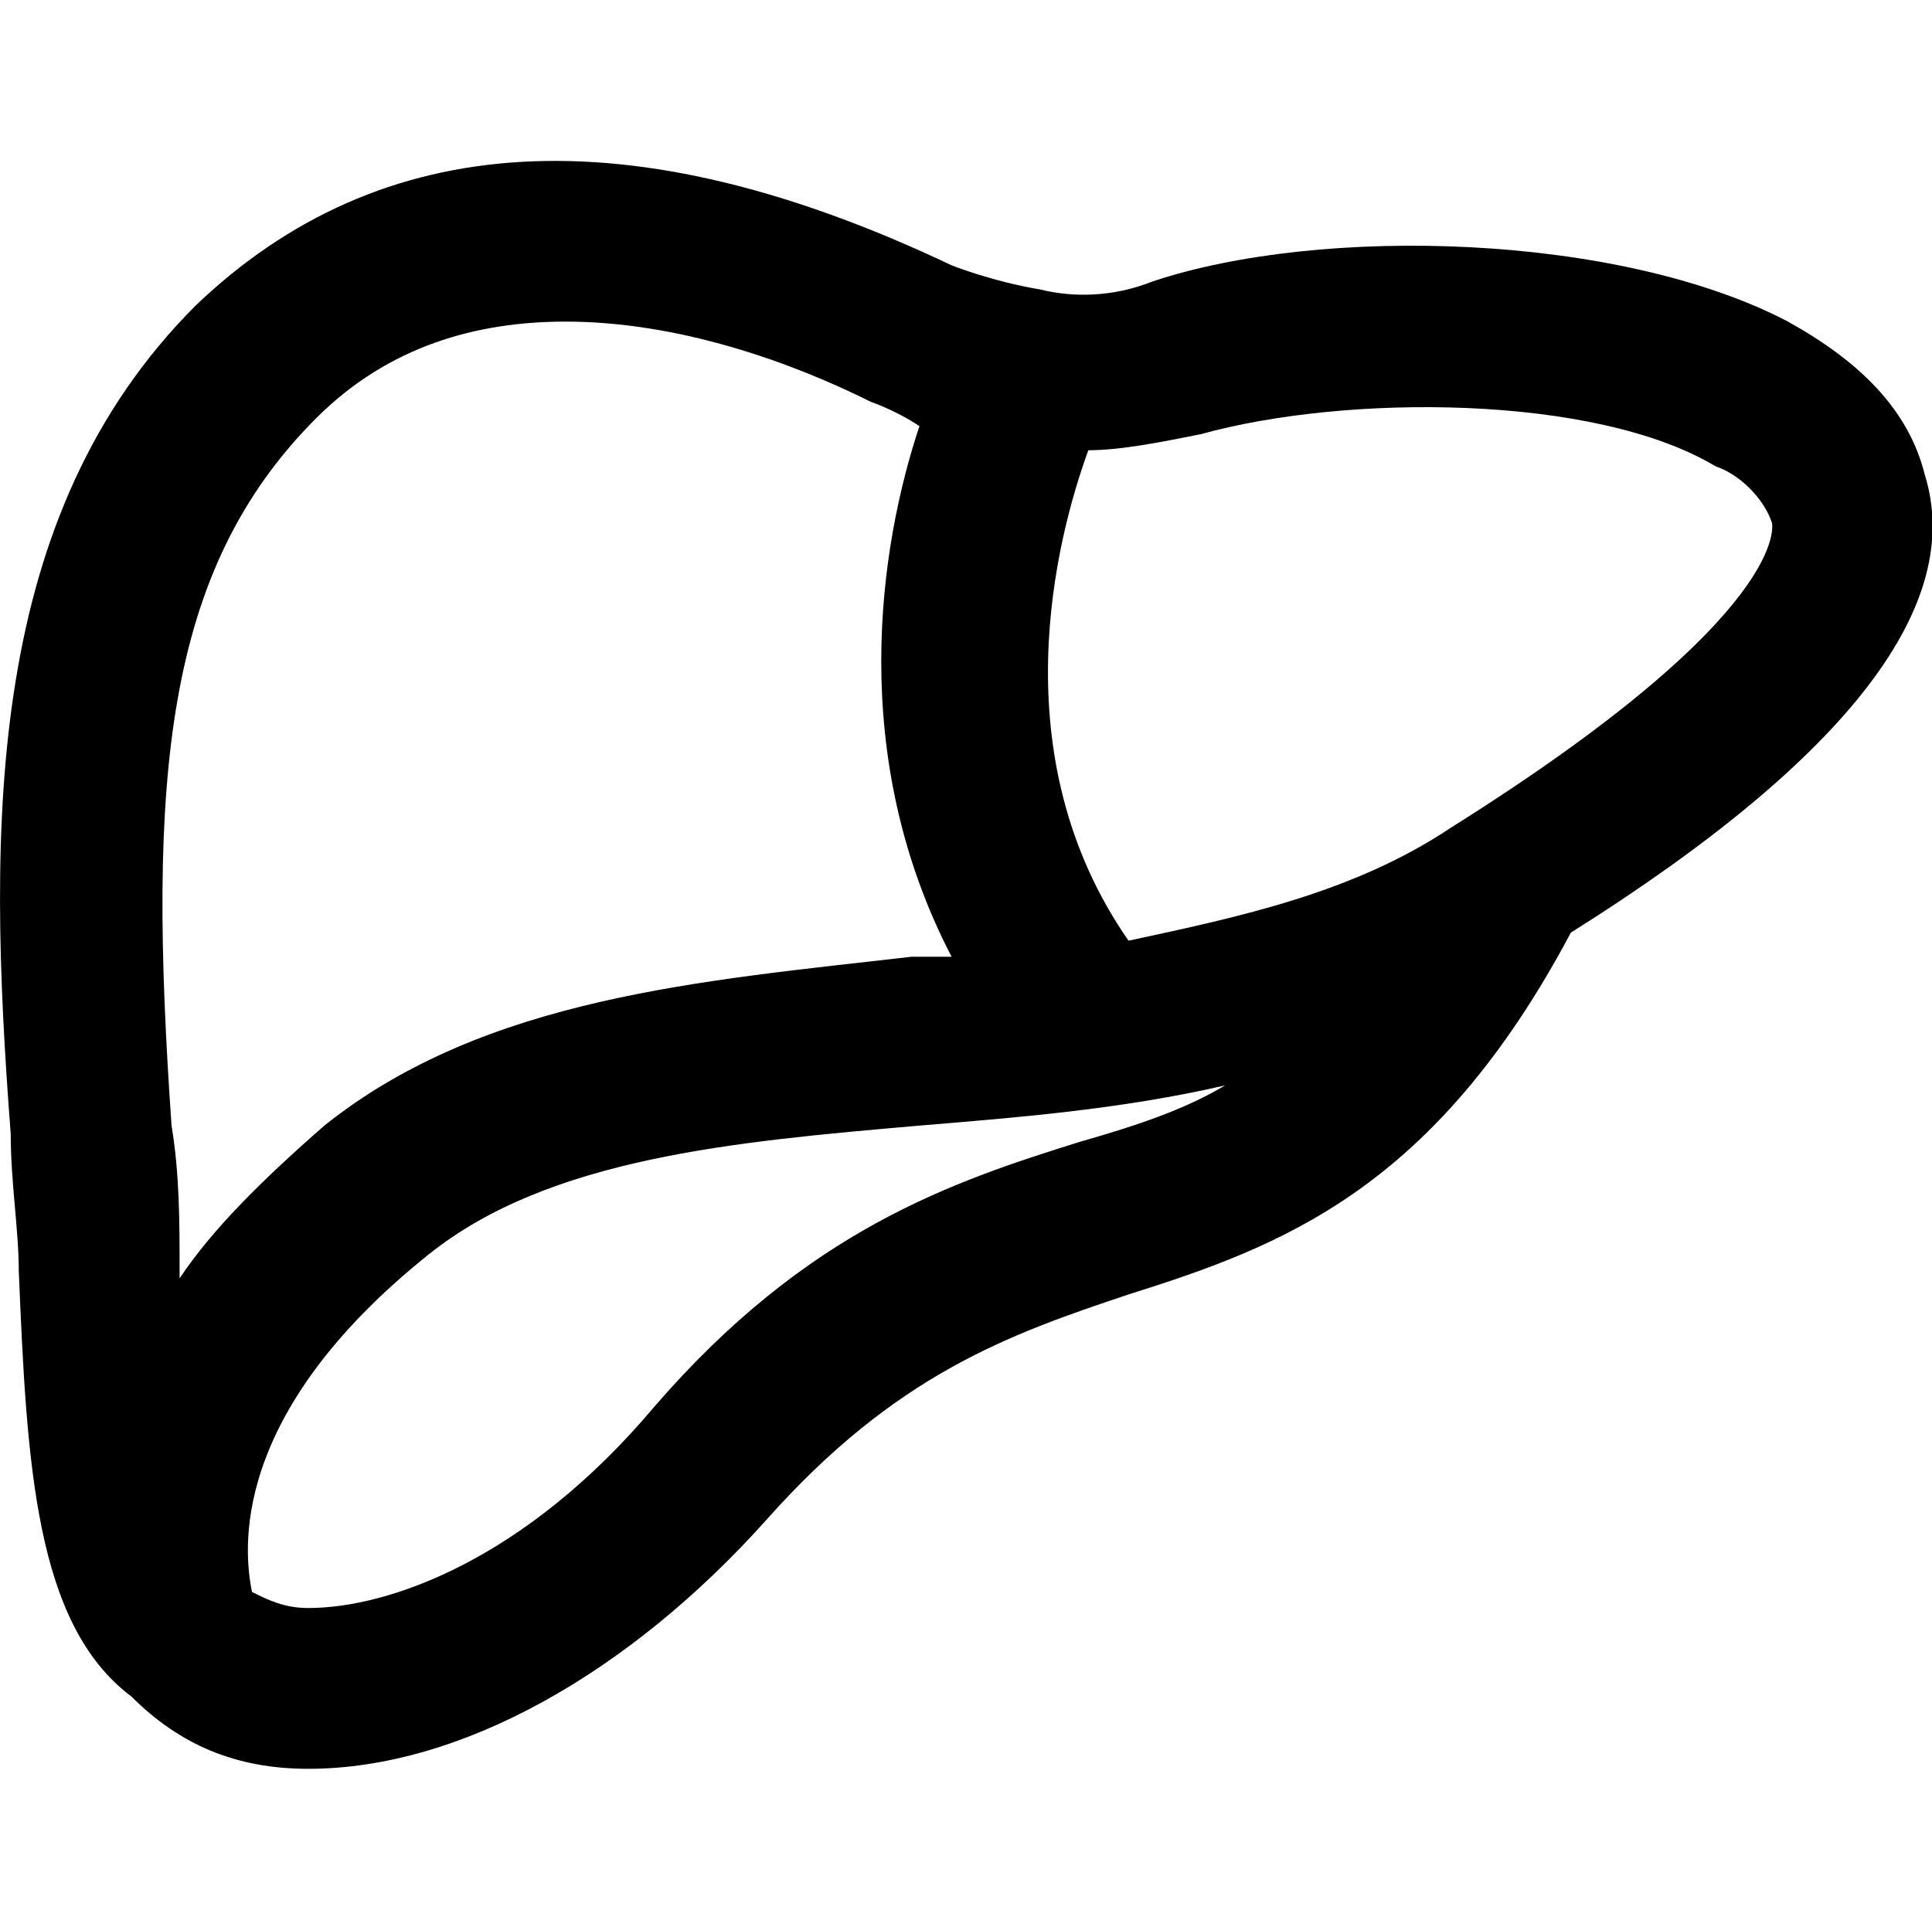 <?xml version="1.0" standalone="no"?><!DOCTYPE svg PUBLIC "-//W3C//DTD SVG 1.1//EN" "http://www.w3.org/Graphics/SVG/1.1/DTD/svg11.dtd"><svg class="icon" width="200px" height="199.80px" viewBox="0 0 1025 1024" version="1.1" xmlns="http://www.w3.org/2000/svg"><path d="M1021.135 251.733c-8.533-34.133-34.133-59.733-72.533-81.067-89.6-46.933-247.467-51.2-337.067-21.333-21.333 8.533-42.667 8.533-59.733 4.267-25.6-4.267-46.933-12.8-46.933-12.8-170.667-81.067-302.933-72.533-401.067 21.333C-7.132 273.067-7.132 435.2 5.668 601.6c0 25.6 4.267 51.2 4.267 72.533 4.267 102.4 8.533 187.733 59.733 226.133 25.6 25.6 55.467 38.4 93.867 38.4 81.067 0 170.667-51.2 243.2-132.267 68.267-76.8 128-98.133 192-119.467 81.067-25.6 162.133-55.467 234.667-192 149.333-93.867 209.067-174.933 187.733-243.2z m-853.333-29.867C206.202 183.467 253.135 170.667 300.068 170.667c59.733 0 119.467 21.333 162.133 42.667 0 0 12.8 4.267 25.6 12.8-21.333 64-38.4 174.933 17.067 281.6h-21.333c-110.933 12.8-226.133 21.333-311.467 89.6-34.133 29.867-59.733 55.467-76.8 81.067v-4.267c0-25.6 0-51.2-4.267-76.8-12.8-183.467-4.267-294.4 76.8-375.467z m405.333 384c-68.267 21.333-145.067 46.933-226.133 140.8C278.735 827.733 206.202 853.333 163.535 853.333c-12.8 0-21.333-4.267-29.867-8.533-4.267-21.333-12.8-93.867 93.867-179.2 64-51.2 162.133-59.733 260.267-68.267 51.2-4.267 106.667-8.533 162.133-21.333-21.333 12.8-46.933 21.333-76.8 29.867z m196.267-166.4c-51.2 34.133-110.933 46.933-170.667 59.733-68.267-98.133-38.4-213.333-21.333-260.267 17.067 0 38.4-4.267 59.733-8.533 76.8-21.333 209.067-21.333 273.067 17.067 12.8 4.267 25.6 17.067 29.867 29.867 0 0 12.8 46.933-170.667 162.133z" /></svg>